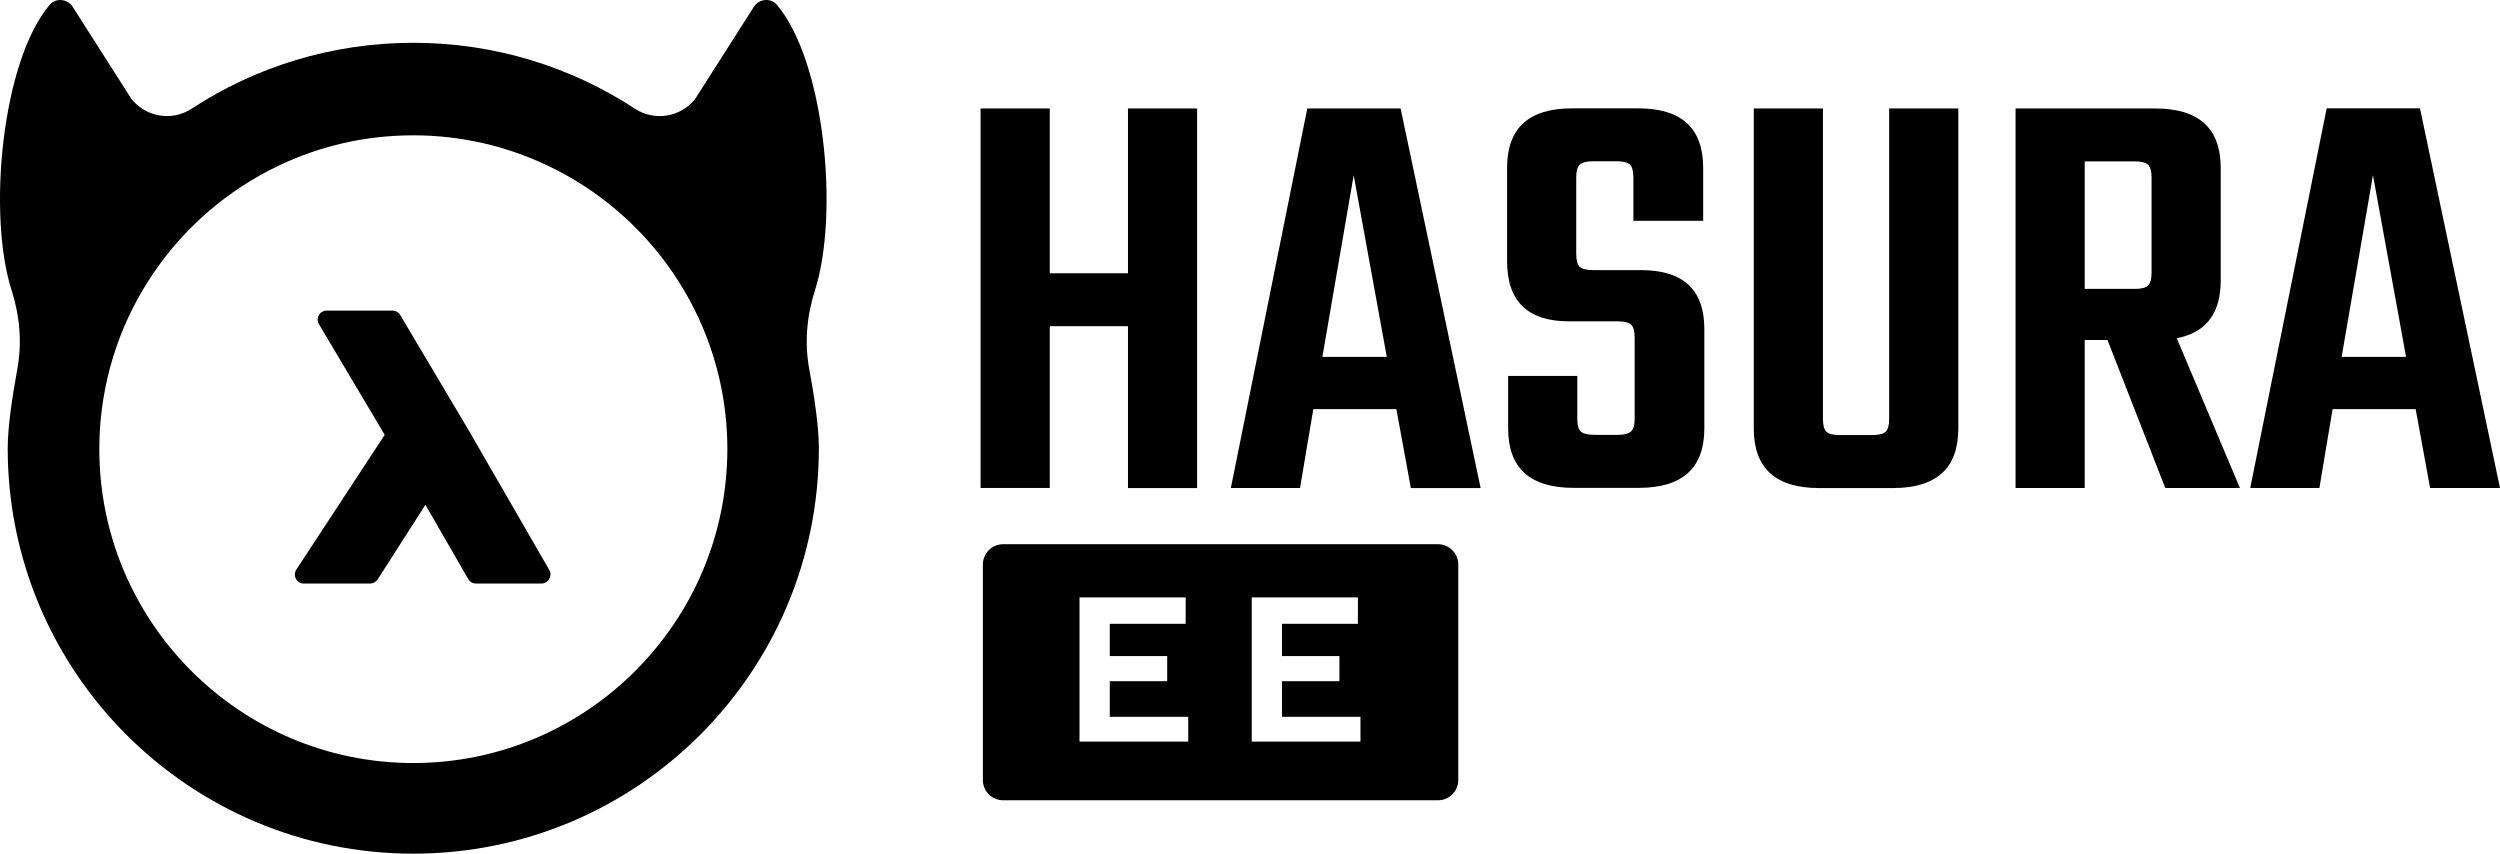 <svg xmlns="http://www.w3.org/2000/svg" width="246" height="84" viewBox="0 0 246 84" fill="none">
    <path d="M80.182 28.602C82.599 21.073 81.147 6.036 76.458 0.488C75.846 -0.238 74.694 -0.134 74.186 0.665L68.407 9.728C66.976 11.543 64.403 11.958 62.473 10.693C56.208 6.596 48.717 4.211 40.667 4.211C32.617 4.211 25.127 6.596 18.861 10.693C16.931 11.958 14.359 11.533 12.927 9.728L7.149 0.665C6.64 -0.134 5.489 -0.238 4.877 0.488C0.188 6.036 -1.265 21.073 1.152 28.602C1.951 31.101 2.18 33.746 1.702 36.328C1.235 38.879 0.758 41.969 0.758 44.106C0.758 66.132 18.633 84 40.667 84C62.712 84 80.576 66.142 80.576 44.106C80.576 41.959 80.109 38.879 79.632 36.328C79.155 33.746 79.383 31.101 80.182 28.602ZM40.667 75.082C23.633 75.082 9.773 61.227 9.773 44.199C9.773 43.639 9.794 43.089 9.815 42.54C10.437 30.935 17.481 21.011 27.461 16.282C31.465 14.374 35.947 13.316 40.667 13.316C45.387 13.316 49.869 14.384 53.884 16.293C63.864 21.021 70.907 30.946 71.53 42.54C71.561 43.089 71.571 43.639 71.571 44.199C71.561 61.227 57.701 75.082 40.667 75.082Z" fill="black" />
    <path d="M54.049 56.083L46.155 42.404L39.38 30.997C39.225 30.728 38.934 30.562 38.613 30.562H32.139C31.818 30.562 31.527 30.738 31.372 31.008C31.216 31.288 31.216 31.63 31.382 31.899L37.855 42.788L29.162 56.041C28.986 56.311 28.965 56.664 29.12 56.954C29.276 57.244 29.577 57.421 29.898 57.421H36.413C36.714 57.421 36.994 57.265 37.16 57.016L41.86 49.674L46.072 56.975C46.227 57.255 46.528 57.421 46.839 57.421H53.261C53.582 57.421 53.873 57.255 54.029 56.975C54.215 56.695 54.215 56.363 54.049 56.083Z" fill="black" />
    <path d="M110.992 10.672H117.798V48.026H110.992V32.097H103.295V48.016H96.489V10.672H103.295V26.891H110.992V10.672Z" fill="black" />
    <path d="M138.826 48.016L137.404 40.259H129.23L127.923 48.016H121.117L128.638 10.673H137.819L145.693 48.026H138.826V48.016ZM130.122 35.115H136.46L133.203 17.237L130.122 35.115Z" fill="black" />
    <path d="M160.849 41.213V33.218C160.849 32.585 160.735 32.16 160.497 31.942C160.258 31.724 159.822 31.621 159.19 31.621H154.397C150.33 31.621 148.297 29.65 148.297 25.699V16.521C148.297 12.612 150.424 10.662 154.687 10.662H161.202C165.466 10.662 167.593 12.612 167.593 16.521V21.727H160.725V17.465C160.725 16.833 160.611 16.407 160.372 16.19C160.134 15.972 159.698 15.868 159.065 15.868H156.814C156.14 15.868 155.694 15.982 155.455 16.19C155.216 16.397 155.102 16.833 155.102 17.465V24.984C155.102 25.616 155.216 26.041 155.455 26.259C155.694 26.477 156.15 26.581 156.814 26.581H161.493C165.642 26.581 167.707 28.52 167.707 32.378V42.147C167.707 46.056 165.559 48.006 161.254 48.006H154.853C150.548 48.006 148.401 46.056 148.401 42.147V36.992H155.206V41.192C155.206 41.825 155.32 42.25 155.559 42.468C155.797 42.686 156.254 42.789 156.918 42.789H159.169C159.802 42.789 160.237 42.686 160.476 42.468C160.725 42.271 160.849 41.846 160.849 41.213Z" fill="black" />
    <path d="M185.893 10.673H192.698V42.167C192.698 46.077 190.55 48.026 186.245 48.026H179.025C174.72 48.026 172.572 46.077 172.572 42.167V10.673H179.378V41.213C179.378 41.846 179.492 42.271 179.73 42.489C179.969 42.706 180.405 42.81 181.037 42.81H184.181C184.855 42.81 185.301 42.706 185.54 42.489C185.778 42.271 185.893 41.846 185.893 41.213V10.673Z" fill="black" />
    <path d="M205.136 33.456V48.016H198.331V10.673H212.066C216.372 10.673 218.519 12.622 218.519 16.532V27.597C218.519 30.832 217.077 32.73 214.193 33.28L220.407 48.016H213.062L207.377 33.456H205.136ZM205.136 15.879V28.427H210.054C210.687 28.427 211.122 28.323 211.361 28.105C211.599 27.887 211.714 27.462 211.714 26.83V17.476C211.714 16.843 211.599 16.418 211.361 16.2C211.122 15.982 210.687 15.879 210.054 15.879H205.136Z" fill="black" />
    <path d="M239.122 48.016L237.701 40.259H229.526L228.229 48.016H221.424L228.945 10.662H238.126L246 48.016H239.122ZM230.418 35.115H236.757L233.499 17.237L230.418 35.115Z" fill="black" />
    <path fill-rule="evenodd" clip-rule="evenodd" d="M98.714 53.55C97.609 53.55 96.714 54.445 96.714 55.55V76.749C96.714 77.854 97.609 78.749 98.714 78.749H141.494C142.598 78.749 143.494 77.854 143.494 76.749V55.55C143.494 54.445 142.598 53.55 141.494 53.55H98.714ZM116.922 70.53H109.201V67.028H114.853V64.558H109.201V61.383H116.669V58.787H106.224V72.975H116.922V70.53ZM133.869 70.53H126.148V67.028H131.8V64.558H126.148V61.383H133.616V58.787H123.171V72.975H133.869V70.53Z" fill="black" />
</svg>